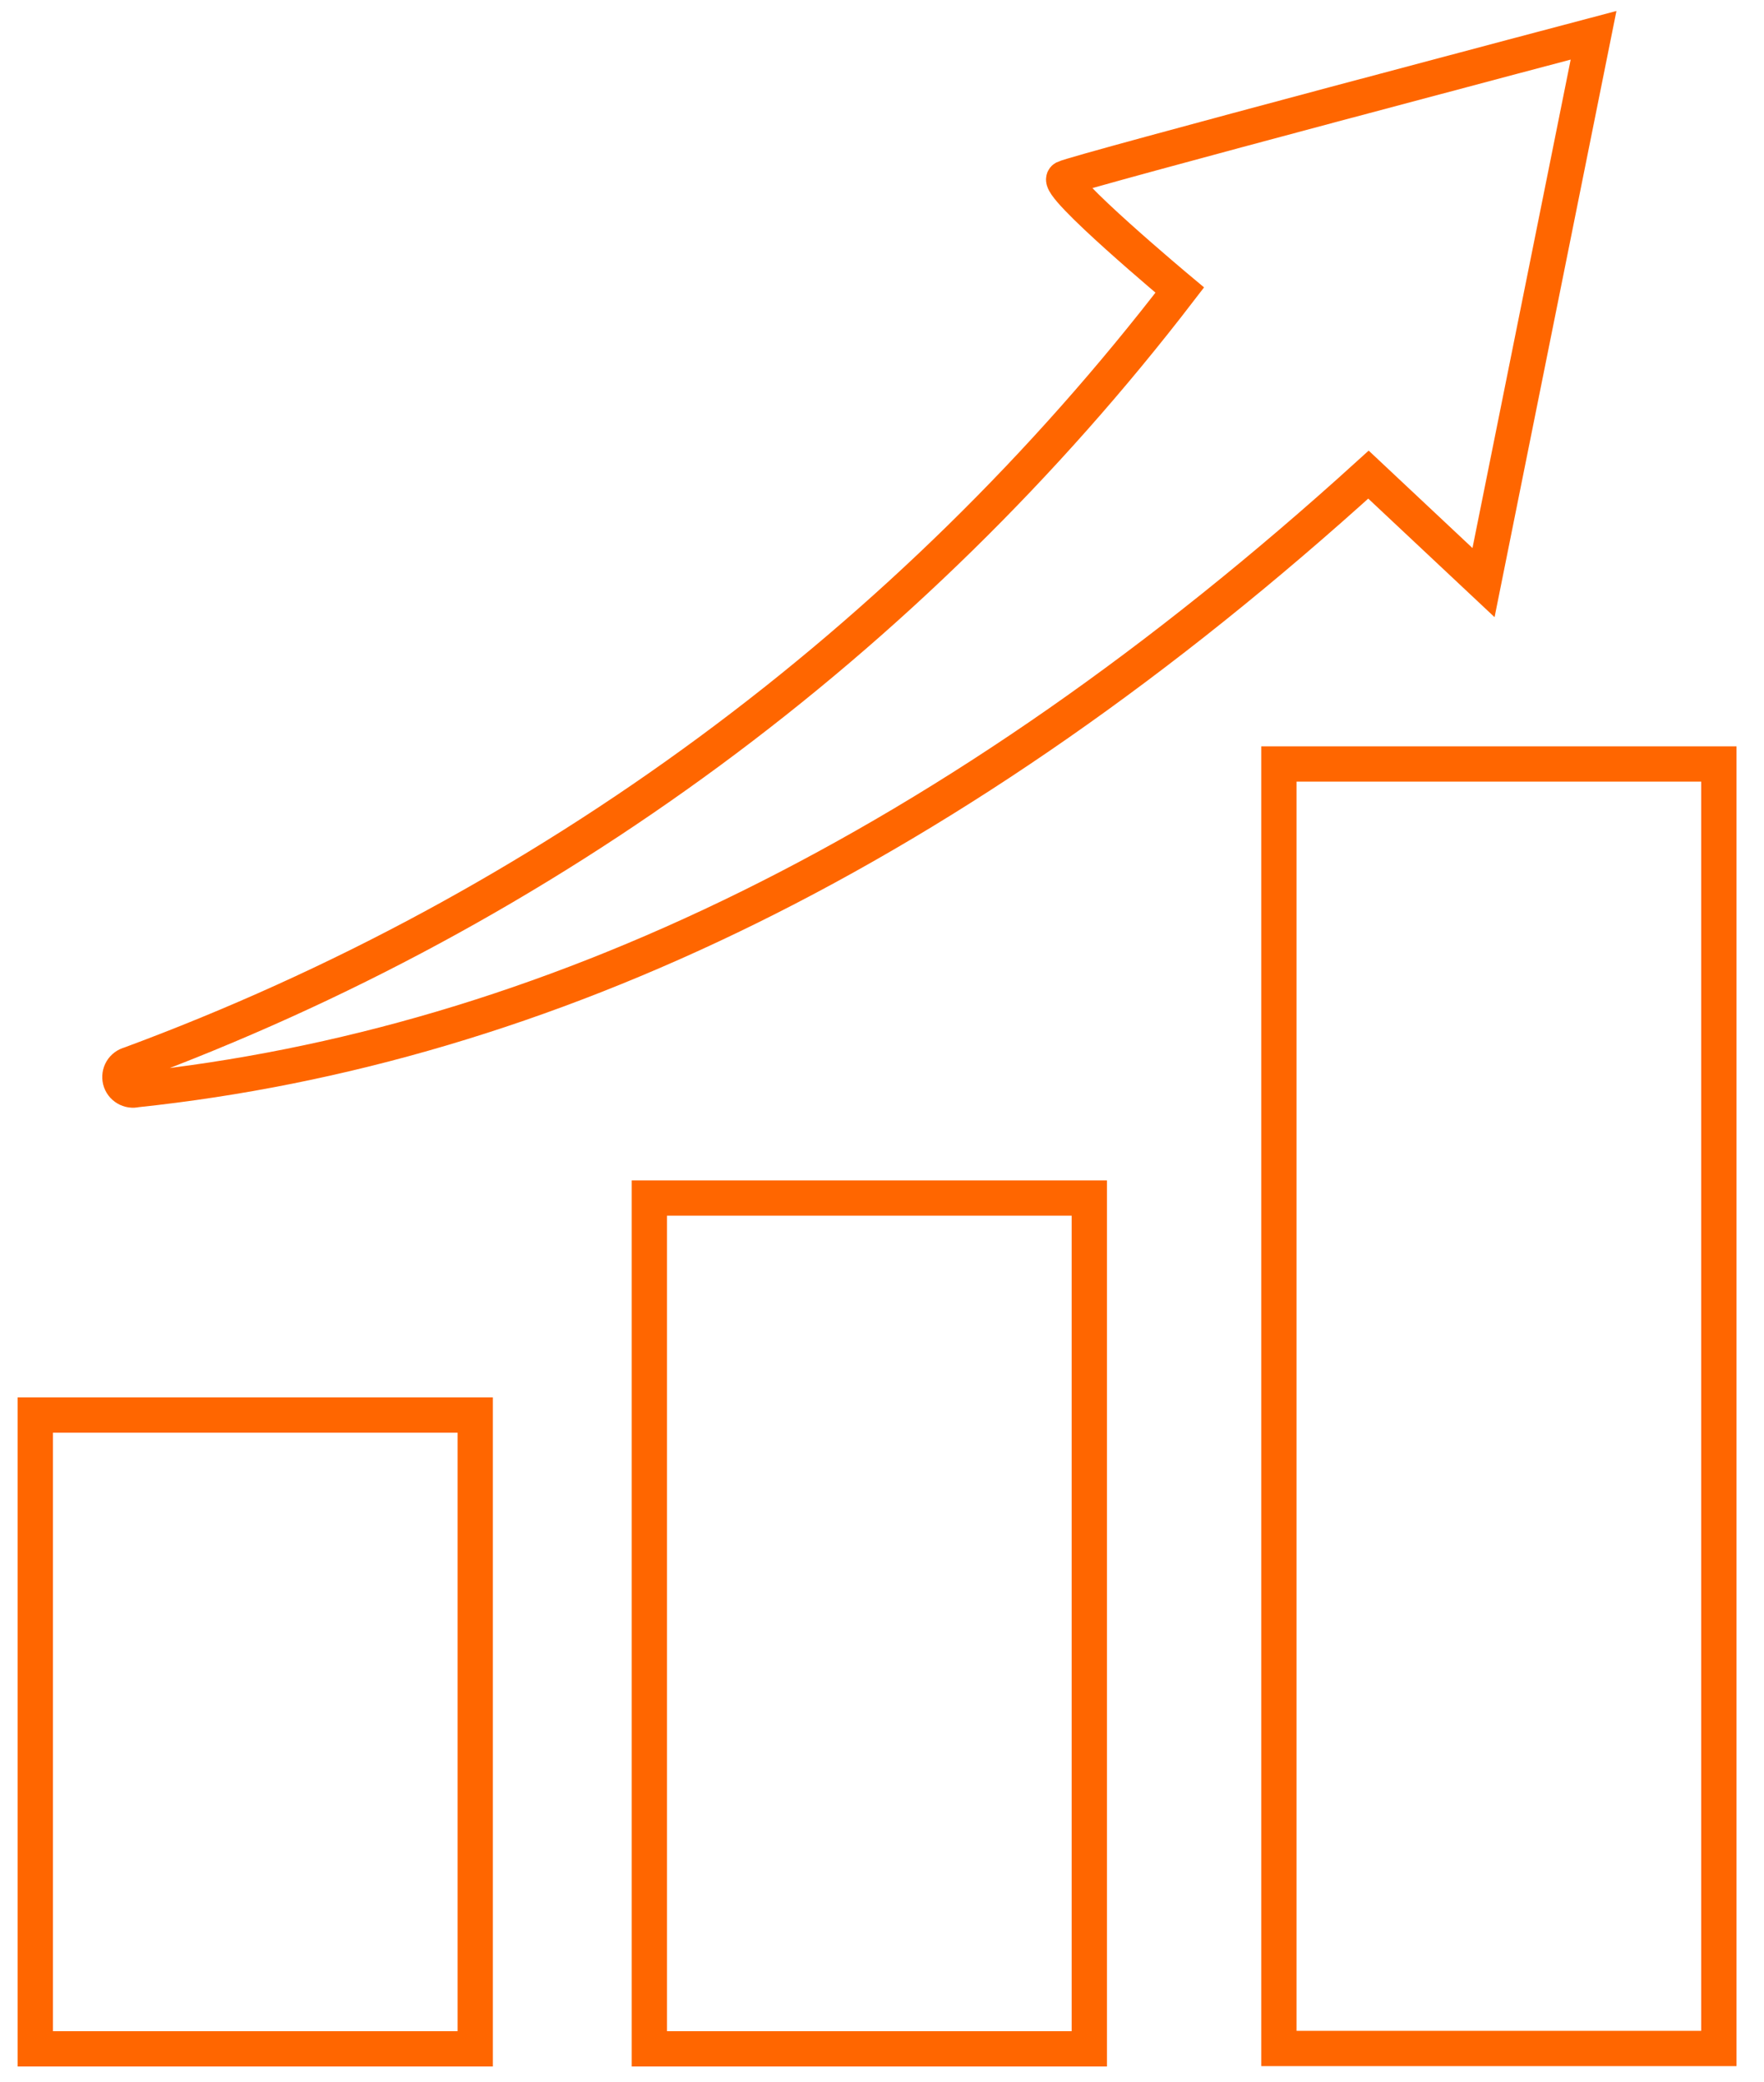 <svg width="50" height="59" viewBox="0 0 50 59" fill="none" xmlns="http://www.w3.org/2000/svg">
<path d="M13.47 40.1H1V58.06H13.47V40.1Z" stroke="#FF6600" stroke-miterlimit="10"/>
<path d="M30.876 33.95H18.406V58.06H30.876V33.95Z" stroke="#FF6600" stroke-miterlimit="10"/>
<path d="M48.72 21.65H36.25V58.05H48.72V21.65Z" stroke="#FF6600" stroke-miterlimit="10"/>
<path d="M3.68 30.16C15.469 25.797 25.785 18.192 33.44 8.22C33.44 8.22 29.849 5.22 30.169 5.05C30.489 4.88 45.169 1 45.169 1L42.05 16.51L38.789 13.45C27.029 24.12 15.39 29.66 3.86 30.88C3.764 30.904 3.663 30.889 3.579 30.838C3.494 30.788 3.433 30.706 3.409 30.61C3.386 30.515 3.401 30.413 3.451 30.329C3.502 30.245 3.584 30.184 3.68 30.16V30.16Z" stroke="#FF6600" stroke-miterlimit="10"/>
</svg>
